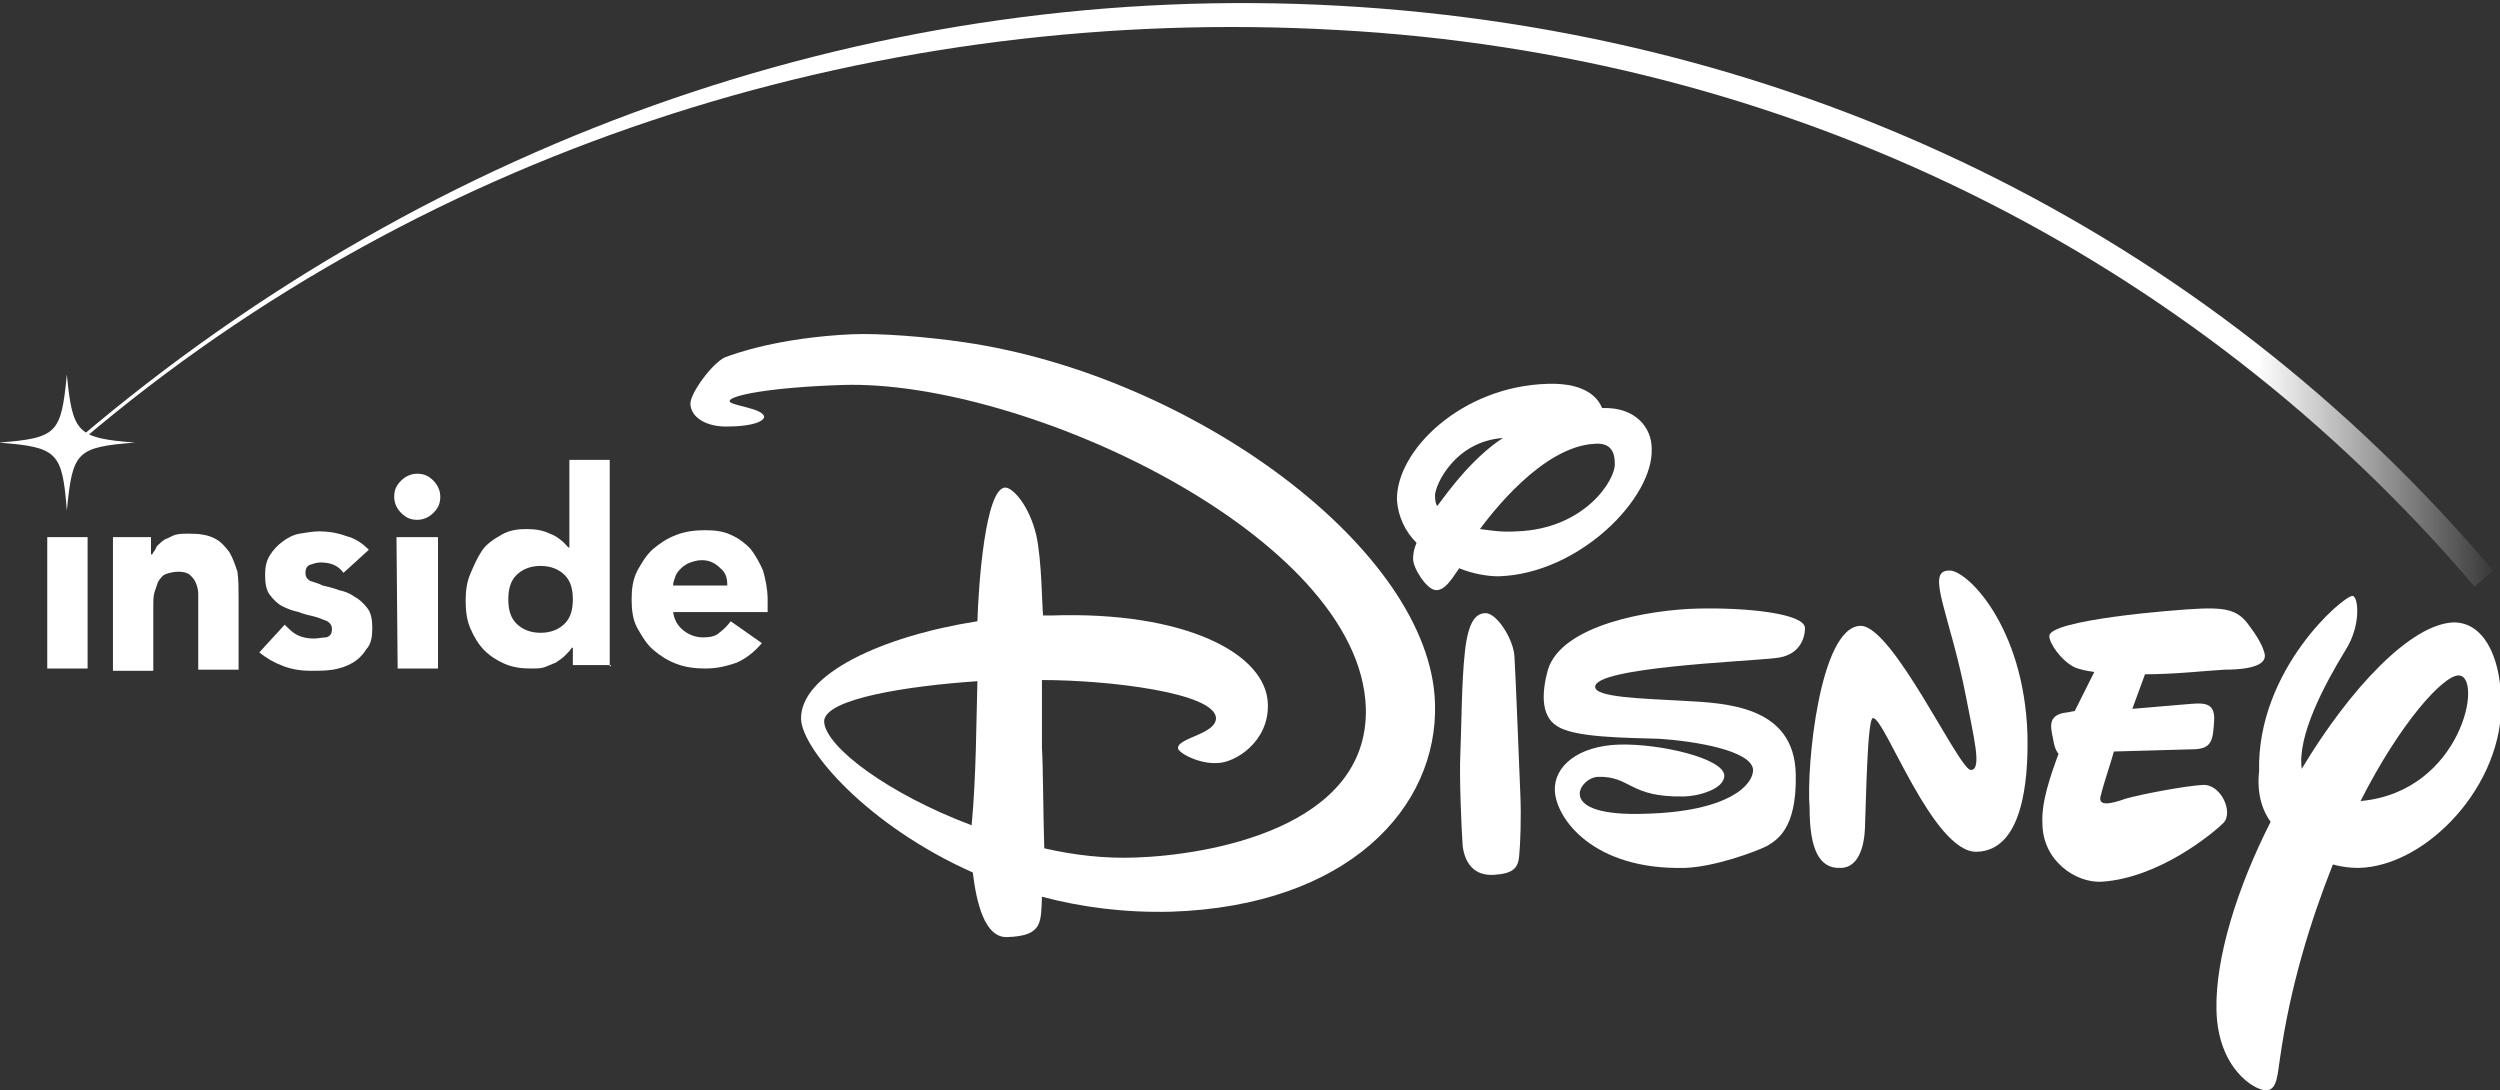 <?xml version="1.0" encoding="utf-8"?>
<!-- Generator: Adobe Illustrator 21.0.2, SVG Export Plug-In . SVG Version: 6.00 Build 0)  -->
<svg version="1.1" xmlns="http://www.w3.org/2000/svg" xmlns:xlink="http://www.w3.org/1999/xlink" x="0px" y="0px"
	 viewBox="0 0 216.9 94.6" style="enable-background:new 0 0 216.9 94.6;" xml:space="preserve">
<rect x="0" y="0" width="216.9" height="94.6" fill="#333333" stroke="none"/>
<style type="text/css">
	.st0{fill:#FFFFFF;}
</style>

	<defs>
		<linearGradient id="gradient" x1="0%" y1="0%" x2="100%" y2="0%">
        	<stop offset="0%" stop-color="white"/>
			<stop offset="90%" stop-color="white" />
			<stop offset="100%" stop-color="white" stop-opacity="0"/>
		</linearGradient>
  </defs>

<g id="Inside_Disney_Logo">
	<g id="logo02">
		<path class="st0" d="M11.7,38.4c-5.1,0.4-5.4,0.8-5.9,5.9c-0.4-5.1-0.8-5.5-5.9-5.9c5.1-0.4,5.4-0.8,5.9-5.9
			C6.3,37.6,6.7,38,11.7,38.4"/>
		<path class="st0" d="M84.8,59.1c-5.9,0.4-13.3,1.5-13.3,3.5c0.1,2.2,5.6,6.3,12.8,9C84.7,67.3,84.7,62.6,84.8,59.1 M63.3,37
			c-2,0.1-3.4-0.8-3.4-2c0-0.9,1.9-3.5,3-4c0.8-0.3,4.6-1.7,11-2c2.4-0.1,6.4,0.2,9.8,0.7c19.8,2.9,40.4,18,40.8,31.3
			c0.3,9.1-7.6,17.6-22.9,18.1c-4.1,0.1-7.8-0.4-11.2-1.3c-0.1,2.2,0.1,3.4-3,3.5c-2,0.1-2.7-3.1-3-5.6C75.2,71.6,69.6,65,69.5,62.4
			c-0.1-3.9,7-7.2,15.3-8.5c0.1-3.3,0.7-11.5,2.4-11.6c0.7,0,2.1,1.6,2.7,4.1c0.5,2.2,0.5,6.3,0.6,7h0.7c11.6-0.4,18.7,3.3,18.8,7.7
			c0.1,3.3-2.9,5.1-4.4,5.1c-1.6,0.1-3.4-0.9-3.4-1.3c0-0.9,3.3-1.2,3.3-2.6c-0.1-2.2-9.3-3.3-15.1-3.3c0,2,0,4.3,0,5.9
			c0.1,1.5,0.1,5.4,0.2,8.7c2.6,0.6,5.3,0.9,7.9,0.8c6.2-0.2,20.3-2.5,20-13C118,46.5,88.8,32.9,73.1,33.4c-6.2,0.2-9.8,0.9-9.8,1.4
			c0,0.4,3,0.6,3,1.4C66.1,36.8,64.4,37,63.3,37"/>
		<path class="st0" d="M128.9,53.2c1,0,2.5,2.4,2.5,3.9c0.1,1.5,0.4,9.4,0.5,11.7c0.1,2.2,0,4.5-0.1,5.5c-0.1,1-0.5,1.5-2.2,1.6
			c-1.7,0.1-2.5-1-2.7-2.5c-0.1-1.5-0.3-5.9-0.2-8c0.1-2.2,0.1-6.3,0.4-8.9C127.4,53.8,128.1,53.2,128.9,53.2"/>
		<path class="st0" d="M139,35.4c-0.3-0.7-1.2-2.2-4.7-2.1c-7.5,0.2-13.2,5.8-13.1,10.1c0.1,1.4,0.7,2.7,1.7,3.7
			c-0.3,0.7-0.3,1.2-0.3,1.4c0,0.8,1.2,2.7,2,2.7c0.7,0,1.2-0.7,2-1.9c1.2,0.5,2.5,0.7,3.4,0.7c7-0.2,13.5-6.8,13.3-11.1
			C143.3,37.2,142,35.3,139,35.4 M128.4,45.9c0.9-1.2,5.4-7.2,10-7.4c1.4-0.1,1.7,0.8,1.7,1.7c0.1,1.4-2.6,5.7-8.5,5.9
			C130.3,46.2,129.2,46,128.4,45.9 M124.7,43.9c-0.1-0.1-0.2-0.4-0.2-0.9c0-0.9,1.7-4.7,5.9-5c-1.1,0.7-2.2,1.7-3.3,2.9
			C126.1,42,125.3,43.1,124.7,43.9"/>
		<path class="st0" d="M147.3,52.8c4.1-0.1,9.3,0.4,9.3,1.7c0,0.8-0.4,2.4-2.6,2.6c-2.6,0.3-15.7,0.8-15.6,2.5c0,0.9,4,1,7.6,1.2
			c3.7,0.2,9.7,0.4,9.8,6.4c0.1,4.8-1.7,5.7-2.5,6.2c-1,0.5-4.5,1.8-7.1,1.9c-8,0.2-11.2-4.3-11.3-6.7c-0.1-2.1,2-3.9,5.6-4
			c3.5-0.1,9.1,1.2,9.1,2.7c0,1.2-2.4,1.8-3.5,1.8c-4.8,0.1-4.6-1.8-7.5-1.7c-1.6,0.1-3.8,3.5,4.2,3.2c7.2-0.2,9.3-2.5,9.3-3.8
			c-0.1-1.7-5.1-2.5-8.1-2.7c-3-0.1-7.4-0.1-8.9-1.1c-1.5-0.9-1.3-3.1-0.8-4.9C135.5,54.2,143.1,52.9,147.3,52.8"/>
		<path class="st0" d="M161.4,54.3c2.8-0.1,8.6,12.6,9.6,12.5c1,0,0.2-3-0.4-6.2c-1.4-7.3-3.6-11.1-1.5-11.1
			c1.5-0.1,6.5,4.8,6.8,14.2c0.1,4.3-0.5,10.1-4.4,10.2c-3.8,0.1-8-11.7-9-11.6c-0.5,0-0.6,7.3-0.7,9.6c-0.1,2.2-0.9,3.4-2.1,3.4
			c-1.9,0.1-2.7-1.7-2.7-5.2C156.7,66.4,157.9,54.4,161.4,54.3"/>
		<path class="st0" d="M189.7,61.1c1.3-0.1,2.5-0.3,2.4,1.4c-0.1,1.7-0.2,2.4-1.6,2.5l-7.1,0.2c-0.2,0.8-0.9,2.8-1.1,3.7
			c-0.4,1.1,0.7,0.9,2.1,0.4c1.4-0.4,5.1-1.1,6.7-1.2s2.7,2.4,1.8,3.3s-5.6,4.8-10.6,5.1c-2.2,0.1-5.1-1.8-5.1-5.1
			c-0.1-1.8,0.7-4.1,1.4-6c-0.1-0.1-0.3-0.4-0.4-0.9c-0.2-1.2-0.8-2.5,1.2-2.7c0.1,0,0.4-0.1,0.6-0.1l1.7-3.4
			c-0.7-0.1-1.2-0.2-1.7-0.4c-1.2-0.6-2.2-2.1-2.2-2.7c-0.1-1.4,10.7-2.3,13.2-2.4c2.7-0.1,3.4,0.4,4.3,1.7c0.9,1.2,1.2,2.1,1.2,2.4
			c0,0.4-0.3,1.2-3.5,1.2c-1.7,0.1-4.3,0.4-6.9,0.4l-1.1,3C187.3,61.3,189.7,61.1,189.7,61.1"/>
		<path class="st0" d="M197,71.3c-2.9,5.7-4.8,11.8-4.7,16.3c0.1,5.1,3.3,7,4.3,7s1-1.5,1.2-2.7c0.9-6.4,2.7-12.1,4.6-16.9
			c0.7,0.2,1.5,0.3,2.2,0.3c5.9-0.1,12.7-7.2,12.4-14.6c-0.1-3.9-1.6-6.7-4.1-6.7c-3.7,0.1-9,5.7-13.2,12.7
			c-0.4-2.8,1.9-7.2,3.8-10.3c1.4-2.2,1.1-4.7,0.6-4.7c-0.8,0-8.3,6.4-8.1,15.2C195.8,68.7,196.2,70.2,197,71.3 M204.8,69.5
			c3.5-6.9,7.2-10.9,8.5-10.9C215.5,58.6,213.6,68.7,204.8,69.5"/>
		<rect x="4.1" y="46.6" class="st0" width="3.5" height="11.4"/>
		<path class="st0" d="M9.7,46.6h3.4v1.5h0.1c0.1-0.2,0.3-0.4,0.4-0.7c0.2-0.2,0.4-0.4,0.7-0.6c0.3-0.1,0.6-0.3,0.9-0.4
			c0.4-0.1,0.7-0.1,1.2-0.1c0.9,0,1.6,0.1,2.2,0.4c0.6,0.3,0.9,0.7,1.3,1.2c0.3,0.5,0.5,1.1,0.7,1.7c0.1,0.7,0.1,1.4,0.1,2.2v6.3
			h-3.5v-5.6c0-0.4,0-0.7,0-1s-0.1-0.7-0.2-0.9c-0.1-0.3-0.3-0.5-0.5-0.7s-0.6-0.3-1-0.3c-0.4,0-0.8,0.1-1.1,0.2
			c-0.3,0.1-0.5,0.4-0.7,0.7c-0.1,0.3-0.2,0.6-0.3,0.9c-0.1,0.4-0.1,0.7-0.1,1.1v5.7H9.8V46.6H9.7z"/>
		<path class="st0" d="M29.8,49.7c-0.5-0.7-1.2-0.9-2-0.9c-0.3,0-0.6,0.1-0.9,0.2c-0.3,0.1-0.4,0.4-0.4,0.7c0,0.3,0.1,0.5,0.4,0.7
			c0.3,0.1,0.7,0.2,1.1,0.4c0.4,0.1,0.9,0.2,1.4,0.4c0.5,0.1,1,0.3,1.4,0.6c0.4,0.2,0.8,0.6,1.1,1c0.3,0.4,0.4,1,0.4,1.7
			s-0.1,1.4-0.5,1.8c-0.3,0.5-0.7,0.9-1.2,1.2c-0.5,0.3-1.1,0.5-1.7,0.6c-0.7,0.1-1.2,0.1-1.9,0.1c-0.8,0-1.6-0.1-2.4-0.4
			s-1.5-0.7-2.1-1.2l2.2-2.4c0.4,0.4,0.7,0.7,1.1,0.9c0.4,0.2,0.9,0.3,1.4,0.3c0.4,0,0.8-0.1,1.1-0.1c0.4-0.1,0.5-0.4,0.5-0.7
			s-0.1-0.5-0.4-0.7c-0.3-0.1-0.7-0.3-1.1-0.4c-0.4-0.1-0.9-0.2-1.4-0.4c-0.5-0.1-1-0.3-1.4-0.5s-0.8-0.6-1.1-1
			c-0.3-0.4-0.4-1-0.4-1.7c0-0.7,0.1-1.2,0.4-1.7c0.3-0.5,0.7-0.9,1.1-1.2c0.4-0.3,0.9-0.6,1.5-0.7c0.6-0.1,1.2-0.2,1.7-0.2
			c0.7,0,1.5,0.1,2.3,0.4c0.8,0.2,1.4,0.6,2,1.2L29.8,49.7z"/>
		<path class="st0" d="M34.2,43.1c0-0.6,0.2-1,0.6-1.4c0.4-0.4,0.9-0.6,1.4-0.6c0.6,0,1,0.2,1.4,0.6c0.4,0.4,0.6,0.9,0.6,1.4
			c0,0.6-0.2,1-0.6,1.4c-0.4,0.4-0.9,0.6-1.4,0.6c-0.6,0-1-0.2-1.4-0.6C34.4,44.1,34.2,43.6,34.2,43.1 M34.4,46.6H38V58h-3.5
			L34.4,46.6L34.4,46.6z"/>
		<path class="st0" d="M53,57.7h-3.3v-1.5h-0.1c-0.1,0.2-0.3,0.4-0.6,0.7c-0.2,0.2-0.5,0.4-0.8,0.6c-0.3,0.1-0.7,0.3-1,0.4
			C46.9,58,46.5,58,46.1,58c-0.9,0-1.6-0.1-2.3-0.4c-0.7-0.3-1.3-0.7-1.8-1.2s-0.9-1.2-1.2-1.9c-0.3-0.7-0.4-1.5-0.4-2.4
			c0-0.8,0.1-1.6,0.4-2.3s0.6-1.4,1-2c0.4-0.6,1-1,1.7-1.4c0.7-0.4,1.4-0.5,2.2-0.5c0.7,0,1.4,0.1,2,0.4c0.6,0.2,1.2,0.7,1.6,1.2
			h0.1v-7.6h3.5v17.9H53z M49.7,52c0-0.9-0.2-1.6-0.7-2.1c-0.5-0.5-1.2-0.8-2.1-0.8c-0.9,0-1.6,0.3-2.1,0.8s-0.7,1.2-0.7,2.1
			s0.2,1.6,0.7,2.1c0.5,0.5,1.2,0.8,2.1,0.8c0.9,0,1.6-0.3,2.1-0.8S49.7,52.9,49.7,52"/>
		<path class="st0" d="M66.1,55.8c-0.6,0.7-1.3,1.3-2.2,1.7C63,57.8,62.2,58,61.2,58c-0.9,0-1.7-0.1-2.5-0.4c-0.8-0.3-1.4-0.7-2-1.2
			c-0.6-0.5-1-1.2-1.4-1.9c-0.4-0.7-0.5-1.6-0.5-2.5c0-0.9,0.1-1.7,0.5-2.5c0.4-0.7,0.8-1.4,1.4-1.9c0.6-0.5,1.2-0.9,2-1.2
			c0.8-0.3,1.6-0.4,2.5-0.4c0.8,0,1.6,0.1,2.2,0.4c0.7,0.3,1.2,0.7,1.7,1.2c0.4,0.5,0.8,1.2,1.1,1.9c0.2,0.7,0.4,1.6,0.4,2.5v1.1
			h-8.2c0.1,0.7,0.4,1.2,0.9,1.6c0.5,0.4,1.1,0.6,1.7,0.6c0.6,0,1.1-0.1,1.4-0.4c0.4-0.3,0.7-0.6,1-1L66.1,55.8z M63.1,50.8
			c0-0.6-0.1-1.1-0.6-1.5c-0.4-0.4-0.9-0.7-1.6-0.7c-0.4,0-0.7,0.1-1,0.2c-0.3,0.1-0.6,0.3-0.8,0.5c-0.2,0.2-0.4,0.4-0.5,0.7
			c-0.1,0.3-0.2,0.5-0.2,0.8H63.1z"/>
		<path fill="url(#gradient)" class="st1" d="M214.7,50.9C190,21.9,154.9,4.7,116,2.6c-39-2.2-78.5,9.7-109,35.7l-0.1-0.3c31-26.3,69.8-39.7,109.3-37.5
			c39.6,2.2,75.1,19.5,100.1,49L214.7,50.9z" />
	</g>
</g>
<g id="Layer_2">
</g>
</svg>
